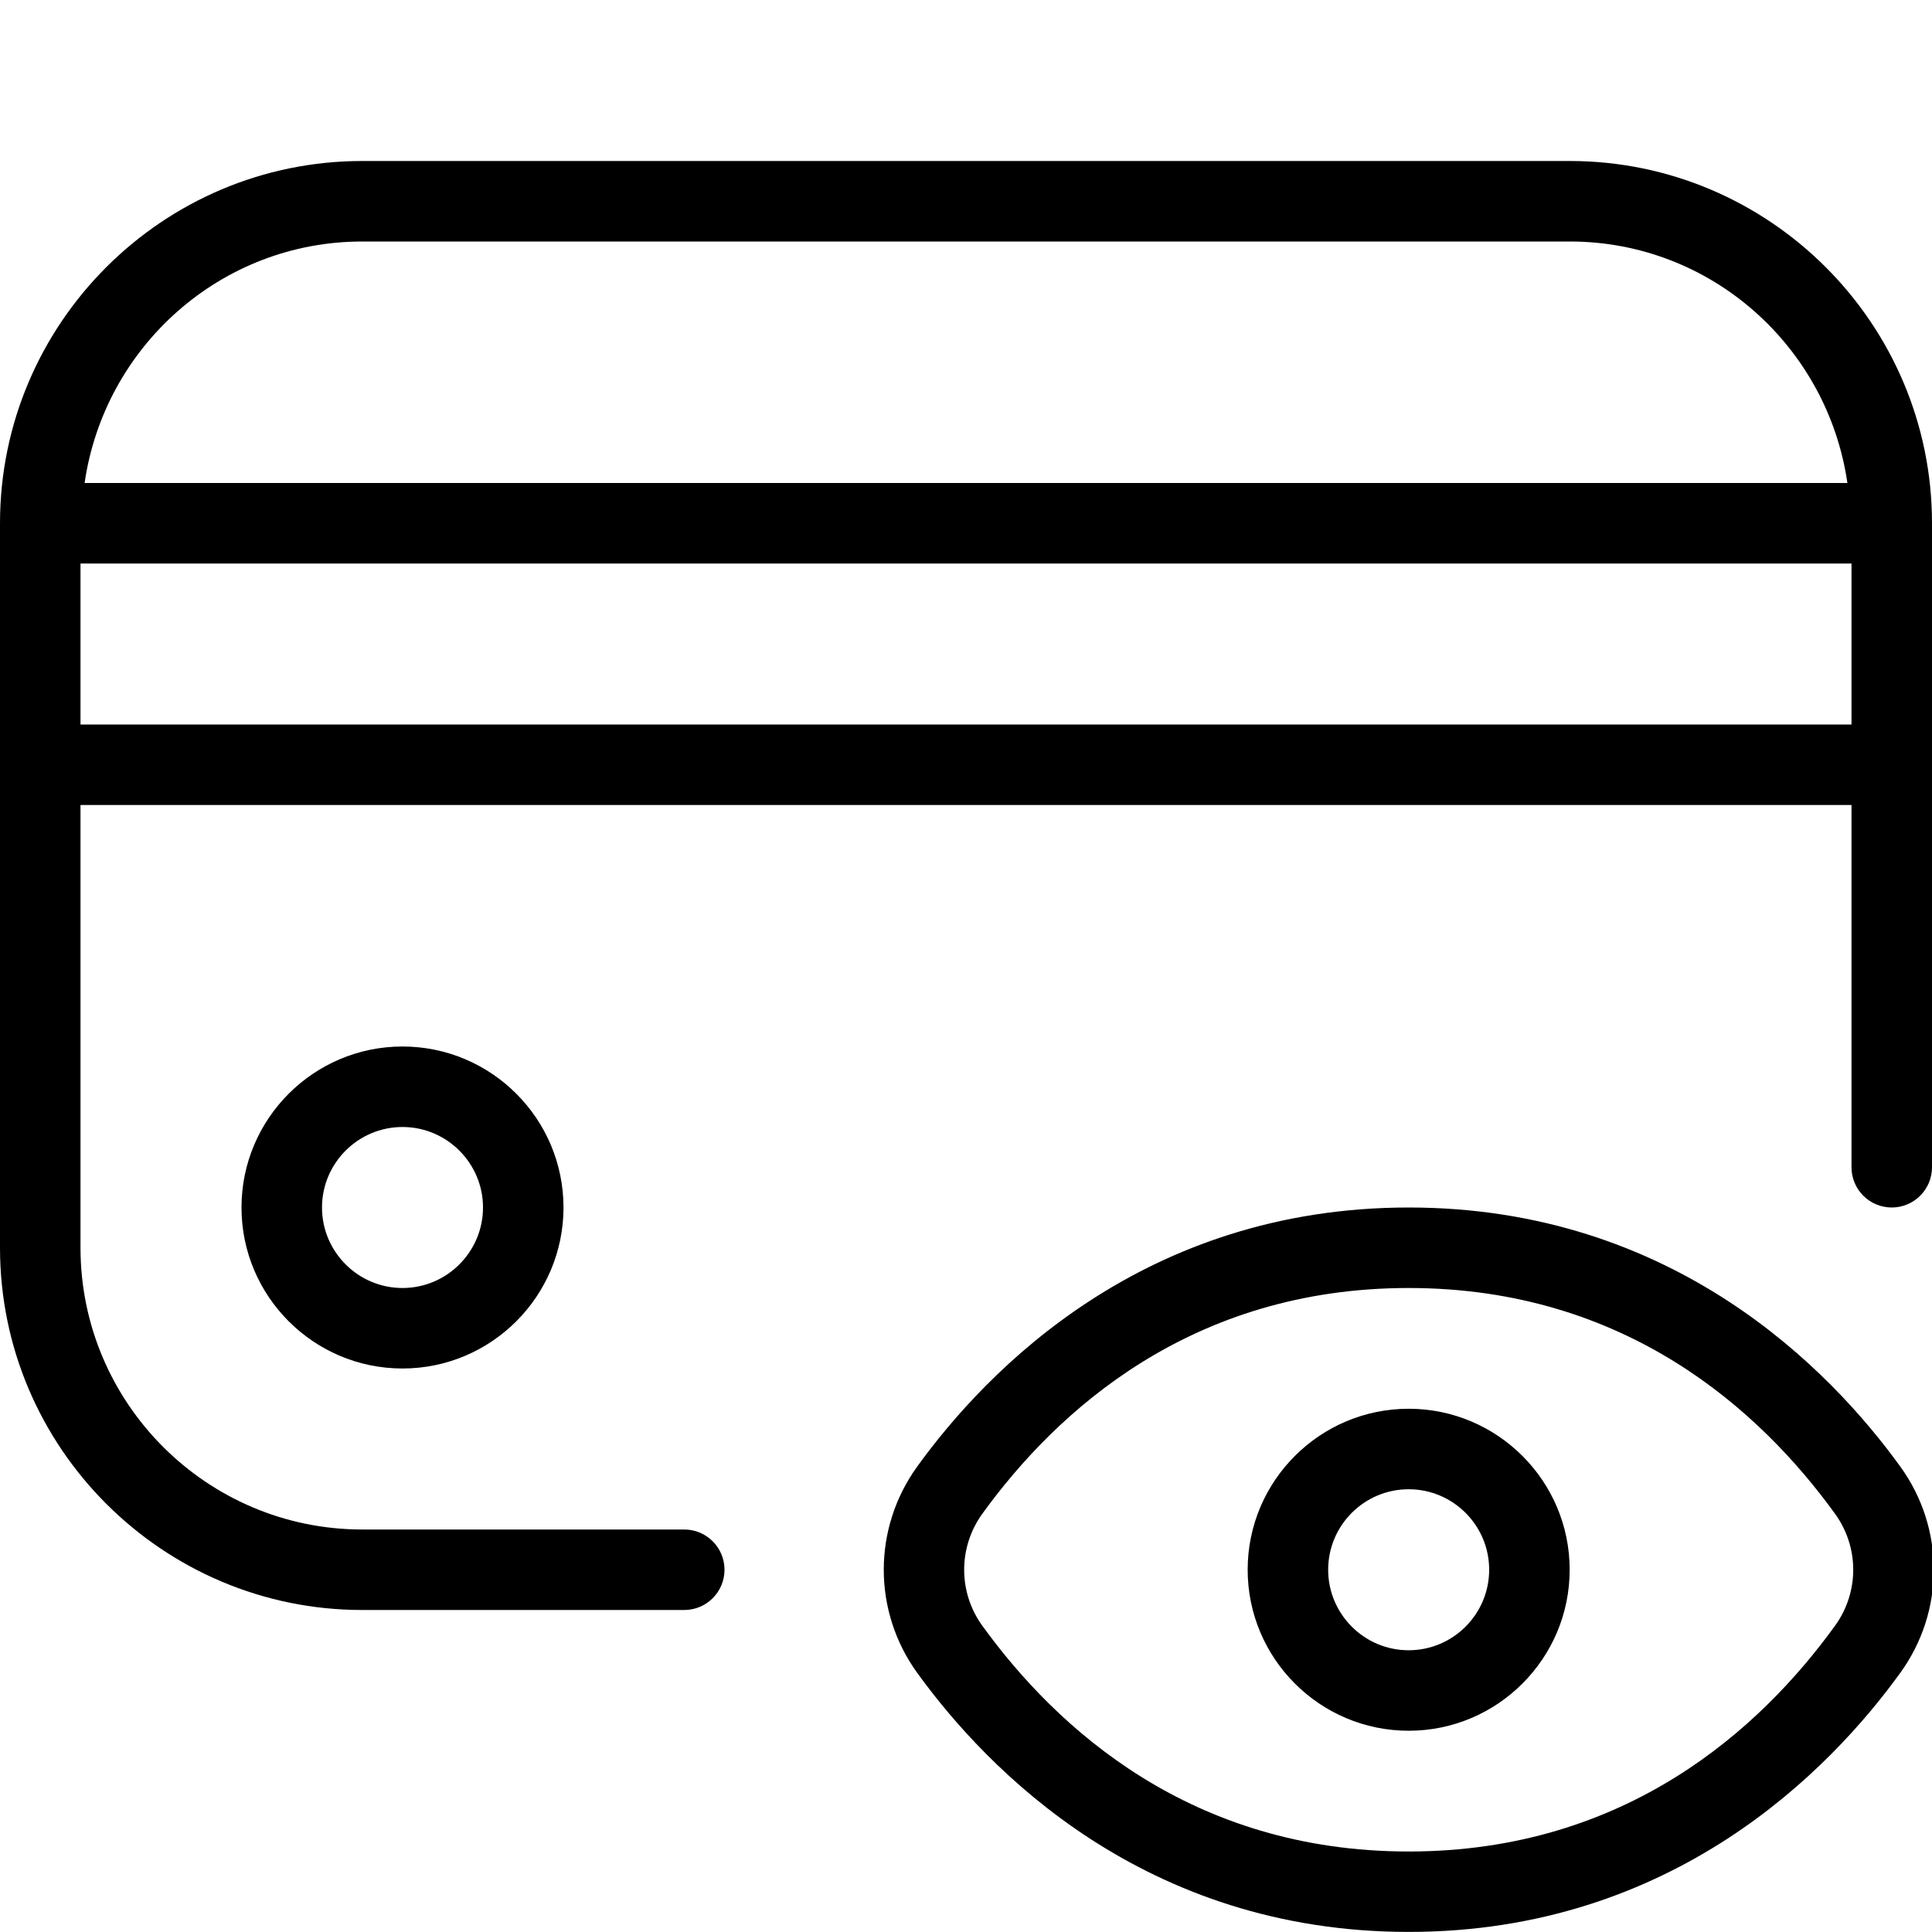 <?xml version="1.0" encoding="UTF-8"?>
<svg xmlns="http://www.w3.org/2000/svg" id="Layer_1" data-name="Layer 1" viewBox="0 0 24 24">
  <path d="M23.606,18.218c-.869-1.202-2.817-3.218-6.106-3.218s-5.237,2.016-6.106,3.218c-.554,.767-.554,1.797,0,2.563,.87,1.202,2.82,3.218,6.106,3.218s5.237-2.016,6.106-3.218c.555-.767,.555-1.797,0-2.563Zm-.811,1.978c-.925,1.279-2.595,2.804-5.296,2.804s-4.37-1.525-5.296-2.804c-.301-.416-.301-.975,0-1.392,.926-1.279,2.596-2.804,5.296-2.804s4.371,1.525,5.296,2.804c.302,.416,.302,.976,0,1.392Zm-5.296-2.696c-1.103,0-2,.897-2,2s.897,2,2,2,2-.897,2-2-.897-2-2-2Zm0,3c-.552,0-1-.449-1-1s.448-1,1-1,1,.449,1,1-.448,1-1,1Zm-9-1.5H4.5c-1.93,0-3.5-1.57-3.5-3.5v-5.5H23v4.5c0,.276,.224,.5,.5,.5s.5-.224,.5-.5V6.5c0-2.481-2.019-4.5-4.5-4.5H4.5C2.019,2,0,4.019,0,6.5V15.5c0,2.481,2.019,4.5,4.5,4.5h4c.276,0,.5-.224,.5-.5s-.224-.5-.5-.5ZM1,9v-2H23v2H1ZM4.5,3h15c1.758,0,3.204,1.308,3.449,3H1.051c.245-1.692,1.691-3,3.449-3Zm-1.5,12c0,1.103,.897,2,2,2s2-.897,2-2-.897-2-2-2-2,.897-2,2Zm3,0c0,.551-.449,1-1,1s-1-.449-1-1,.449-1,1-1,1,.449,1,1Z"/>
</svg>
